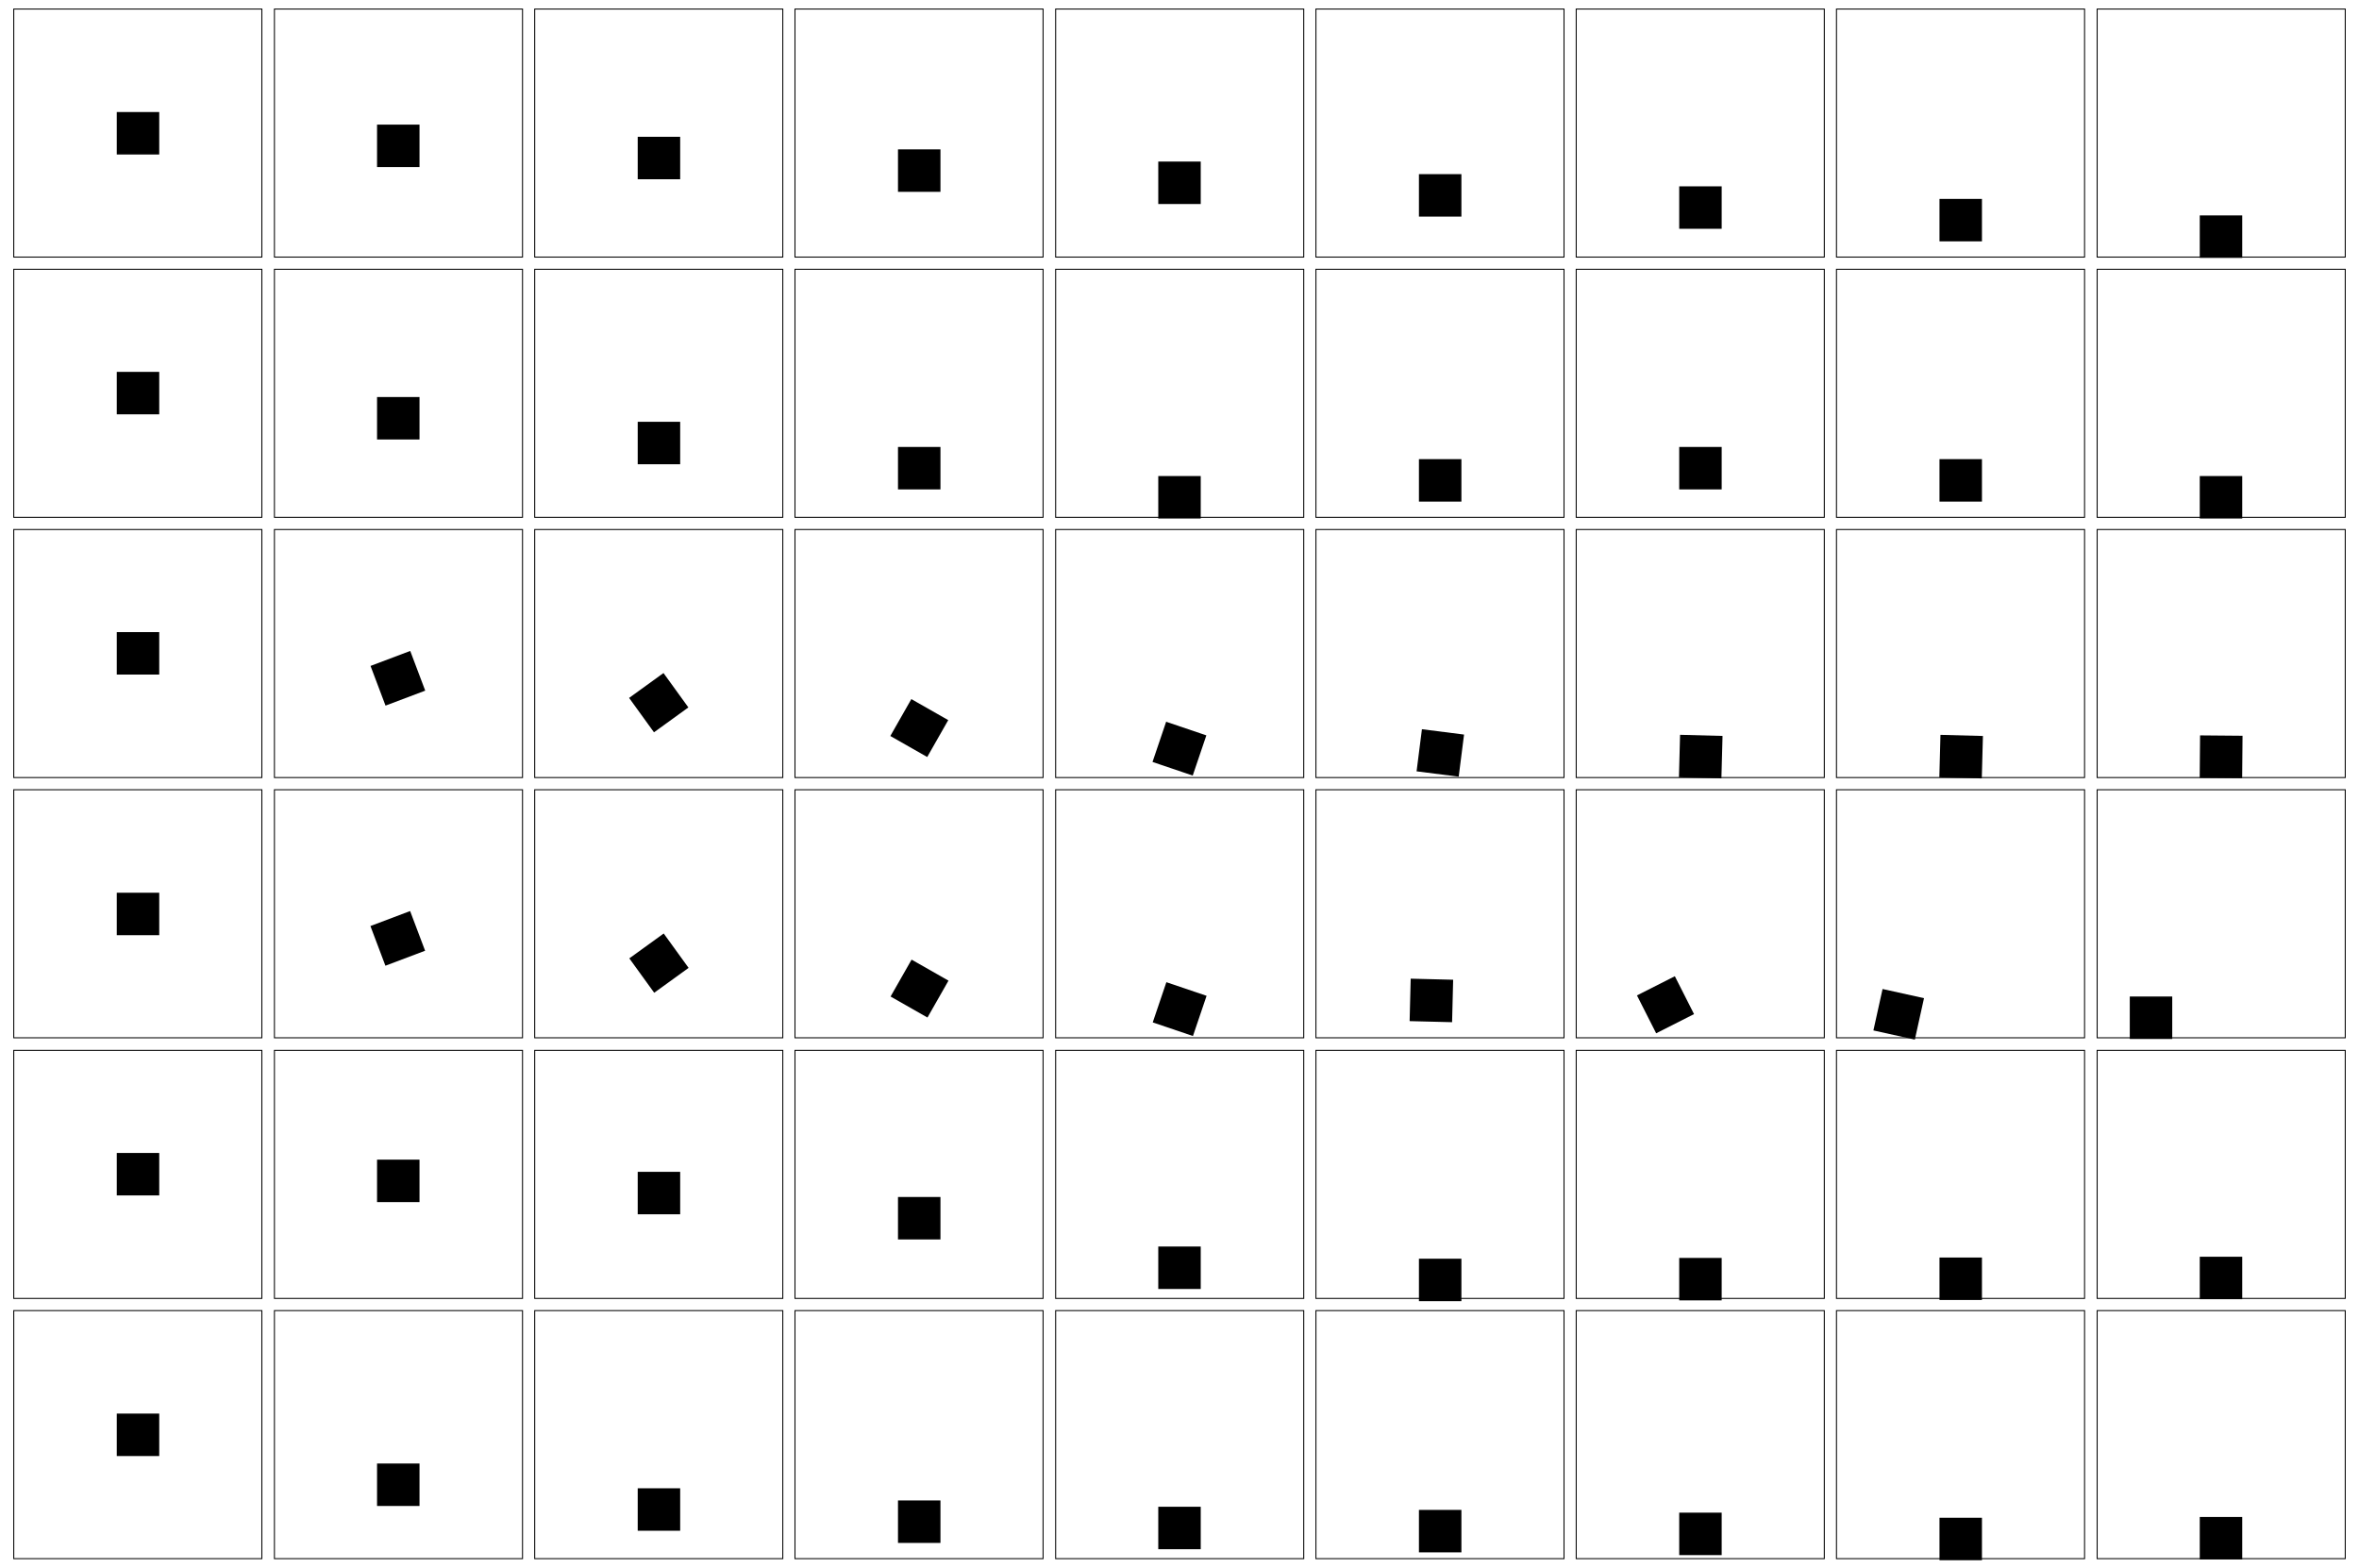 <?xml version="1.0" encoding="utf-8"?>
<!-- Generator: Adobe Illustrator 19.2.0, SVG Export Plug-In . SVG Version: 6.00 Build 0)  -->
<svg version="1.1" id="Layer_1" xmlns="http://www.w3.org/2000/svg" xmlns:xlink="http://www.w3.org/1999/xlink" x="0px" y="0px"
	 viewBox="0 0 600 398.8" style="enable-background:new 0 0 600 398.8;" xml:space="preserve">
<style type="text/css">
	.st0{fill:none;stroke:#000000;stroke-width:0.25;stroke-miterlimit:10;}
</style>
<g id="_x38_">
</g>
<g id="_x39_">
</g>
<g id="_x31_0">
</g>
<g id="_x31_1">
</g>
<g id="_x31_2">
</g>
<g>
	<g id="_x31_">
		<rect x="3.5" y="2.3" class="st0" width="63.1" height="63.1"/>
		<rect x="69.8" y="2.3" class="st0" width="63.1" height="63.1"/>
		<rect x="136" y="2.3" class="st0" width="63.1" height="63.1"/>
		<rect x="202.2" y="2.3" class="st0" width="63.1" height="63.1"/>
		<rect x="268.5" y="2.3" class="st0" width="63.1" height="63.1"/>
		<rect x="334.7" y="2.3" class="st0" width="63.1" height="63.1"/>
		<rect x="400.9" y="2.3" class="st0" width="63.1" height="63.1"/>
		<rect x="467.1" y="2.3" class="st0" width="63.1" height="63.1"/>
		<rect x="533.4" y="2.3" class="st0" width="63.1" height="63.1"/>
		<rect x="29.7" y="28.5" width="10.8" height="10.8"/>
		<rect x="95.9" y="31.7" width="10.8" height="10.8"/>
		<rect x="162.2" y="34.8" width="10.8" height="10.8"/>
		<rect x="228.4" y="38" width="10.8" height="10.8"/>
		<rect x="294.6" y="41.1" width="10.8" height="10.8"/>
		<rect x="360.9" y="44.3" width="10.8" height="10.8"/>
		<rect x="427.1" y="47.4" width="10.8" height="10.8"/>
		<rect x="493.3" y="50.6" width="10.8" height="10.8"/>
		<rect x="559.5" y="54.8" width="10.8" height="10.8"/>
	</g>
	<g id="_x32_">
		<rect x="3.5" y="68.5" class="st0" width="63.1" height="63.1"/>
		<rect x="69.8" y="68.5" class="st0" width="63.1" height="63.1"/>
		<rect x="136" y="68.5" class="st0" width="63.1" height="63.1"/>
		<rect x="202.2" y="68.5" class="st0" width="63.1" height="63.1"/>
		<rect x="268.5" y="68.5" class="st0" width="63.1" height="63.1"/>
		<rect x="334.7" y="68.5" class="st0" width="63.1" height="63.1"/>
		<rect x="400.9" y="68.5" class="st0" width="63.1" height="63.1"/>
		<rect x="467.1" y="68.5" class="st0" width="63.1" height="63.1"/>
		<rect x="533.4" y="68.5" class="st0" width="63.1" height="63.1"/>
		<rect x="29.7" y="94.6" width="10.8" height="10.8"/>
		<rect x="95.9" y="101" width="10.8" height="10.8"/>
		<rect x="162.2" y="107.3" width="10.8" height="10.8"/>
		<rect x="228.4" y="113.7" width="10.8" height="10.8"/>
		<rect x="294.6" y="121.1" width="10.8" height="10.8"/>
		<rect x="360.9" y="116.8" width="10.8" height="10.8"/>
		<rect x="427.1" y="113.7" width="10.8" height="10.8"/>
		<rect x="493.3" y="116.8" width="10.8" height="10.8"/>
		<rect x="559.5" y="121.1" width="10.8" height="10.8"/>
	</g>
	<g id="_x33_">
		<rect x="3.5" y="200.9" class="st0" width="63.1" height="63.1"/>
		<rect x="69.8" y="200.9" class="st0" width="63.1" height="63.1"/>
		<rect x="136" y="200.9" class="st0" width="63.1" height="63.1"/>
		<rect x="202.2" y="200.9" class="st0" width="63.1" height="63.1"/>
		<rect x="268.5" y="200.9" class="st0" width="63.1" height="63.1"/>
		<rect x="334.7" y="200.9" class="st0" width="63.1" height="63.1"/>
		<rect x="400.9" y="200.9" class="st0" width="63.1" height="63.1"/>
		<rect x="467.1" y="200.9" class="st0" width="63.1" height="63.1"/>
		<rect x="533.4" y="200.9" class="st0" width="63.1" height="63.1"/>
		<rect x="29.7" y="227.1" width="10.8" height="10.8"/>
		<rect x="95.9" y="233.4" transform="matrix(0.935 -0.353 0.353 0.935 -77.843 51.196)" width="10.8" height="10.8"/>
		<rect x="162.2" y="239.8" transform="matrix(0.81 -0.586 0.586 0.81 -111.841 144.609)" width="10.8" height="10.8"/>
		<rect x="228.4" y="246.1" transform="matrix(0.495 -0.869 0.869 0.495 -100.407 330.164)" width="10.8" height="10.8"/>
		<rect x="294.6" y="251.3" transform="matrix(0.321 -0.947 0.947 0.321 -39.353 458.403)" width="10.8" height="10.8"/>
		
			<rect x="358.6" y="249.2" transform="matrix(2.519956e-02 -1 1 2.519956e-02 100.294 612.082)" width="10.8" height="10.8"/>
		<rect x="418.2" y="250.5" transform="matrix(0.892 -0.452 0.452 0.892 -69.906 218.803)" width="10.8" height="10.8"/>
		<rect x="477.7" y="252.6" transform="matrix(0.216 -0.976 0.976 0.216 126.768 673.805)" width="10.8" height="10.8"/>
		<rect x="541.7" y="253.5" width="10.8" height="10.8"/>
	</g>
	<g id="_x34_">
		<rect x="3.5" y="267.2" class="st0" width="63.1" height="63.1"/>
		<rect x="69.8" y="267.2" class="st0" width="63.1" height="63.1"/>
		<rect x="136" y="267.2" class="st0" width="63.1" height="63.1"/>
		<rect x="202.2" y="267.2" class="st0" width="63.1" height="63.1"/>
		<rect x="268.5" y="267.2" class="st0" width="63.1" height="63.1"/>
		<rect x="334.7" y="267.2" class="st0" width="63.1" height="63.1"/>
		<rect x="400.9" y="267.2" class="st0" width="63.1" height="63.1"/>
		<rect x="467.1" y="267.2" class="st0" width="63.1" height="63.1"/>
		<rect x="533.4" y="267.2" class="st0" width="63.1" height="63.1"/>
		<rect x="29.7" y="293.3" width="10.8" height="10.8"/>
		<rect x="95.9" y="295" width="10.8" height="10.8"/>
		<rect x="162.2" y="298.1" width="10.8" height="10.8"/>
		<rect x="228.4" y="304.5" width="10.8" height="10.8"/>
		<rect x="294.6" y="317.1" width="10.8" height="10.8"/>
		<rect x="360.9" y="320.2" width="10.8" height="10.8"/>
		<rect x="427.1" y="320" width="10.8" height="10.8"/>
		<rect x="493.3" y="319.9" width="10.8" height="10.8"/>
		<rect x="559.5" y="319.7" width="10.8" height="10.8"/>
	</g>
	<g id="_x36_">
		<rect x="3.5" y="333.4" class="st0" width="63.1" height="63.1"/>
		<rect x="69.8" y="333.4" class="st0" width="63.1" height="63.1"/>
		<rect x="136" y="333.4" class="st0" width="63.1" height="63.1"/>
		<rect x="202.2" y="333.4" class="st0" width="63.1" height="63.1"/>
		<rect x="268.5" y="333.4" class="st0" width="63.1" height="63.1"/>
		<rect x="334.7" y="333.4" class="st0" width="63.1" height="63.1"/>
		<rect x="400.9" y="333.4" class="st0" width="63.1" height="63.1"/>
		<rect x="467.1" y="333.4" class="st0" width="63.1" height="63.1"/>
		<rect x="533.4" y="333.4" class="st0" width="63.1" height="63.1"/>
		<rect x="29.7" y="359.6" width="10.8" height="10.8"/>
		<rect x="95.9" y="372.3" width="10.8" height="10.8"/>
		<rect x="162.2" y="378.6" width="10.8" height="10.8"/>
		<rect x="228.4" y="381.7" width="10.8" height="10.8"/>
		<rect x="294.6" y="383.3" width="10.8" height="10.8"/>
		<rect x="360.9" y="384.1" width="10.8" height="10.8"/>
		<rect x="427.1" y="384.8" width="10.8" height="10.8"/>
		<rect x="493.3" y="386.1" width="10.8" height="10.8"/>
		<rect x="559.5" y="385.9" width="10.8" height="10.8"/>
	</g>
	<g id="_x37_">
		<rect x="3.5" y="134.7" class="st0" width="63.1" height="63.1"/>
		<rect x="69.8" y="134.7" class="st0" width="63.1" height="63.1"/>
		<rect x="136" y="134.7" class="st0" width="63.1" height="63.1"/>
		<rect x="202.2" y="134.7" class="st0" width="63.1" height="63.1"/>
		<rect x="268.5" y="134.7" class="st0" width="63.1" height="63.1"/>
		<rect x="334.7" y="134.7" class="st0" width="63.1" height="63.1"/>
		<rect x="400.9" y="134.7" class="st0" width="63.1" height="63.1"/>
		<rect x="467.1" y="134.7" class="st0" width="63.1" height="63.1"/>
		<rect x="533.4" y="134.7" class="st0" width="63.1" height="63.1"/>
		<rect x="29.7" y="160.8" width="10.8" height="10.8"/>
		<rect x="95.9" y="167.2" transform="matrix(0.935 -0.353 0.353 0.935 -54.445 46.924)" width="10.8" height="10.8"/>
		<rect x="162.2" y="173.5" transform="matrix(0.81 -0.586 0.586 0.81 -73.044 132.055)" width="10.8" height="10.8"/>
		<rect x="228.4" y="179.8" transform="matrix(0.495 -0.869 0.869 0.495 -42.855 296.707)" width="10.8" height="10.8"/>
		<rect x="294.6" y="185" transform="matrix(0.321 -0.947 0.947 0.321 23.375 413.431)" width="10.8" height="10.8"/>
		<rect x="360.9" y="186.1" transform="matrix(0.126 -0.992 0.992 0.126 130.214 530.781)" width="10.8" height="10.8"/>
		
			<rect x="427.1" y="187.3" transform="matrix(2.660123e-02 -1 1 2.660123e-02 228.369 619.842)" width="10.8" height="10.8"/>
		
			<rect x="493.3" y="187.3" transform="matrix(2.660123e-02 -1 1 2.660123e-02 292.837 686.054)" width="10.8" height="10.8"/>
		<rect x="559.6" y="187.2" transform="matrix(8.899648e-03 -1 1 8.899648e-03 367.301 755.806)" width="10.8" height="10.8"/>
	</g>
	<g id="Ebene_12">
	</g>
</g>
</svg>
